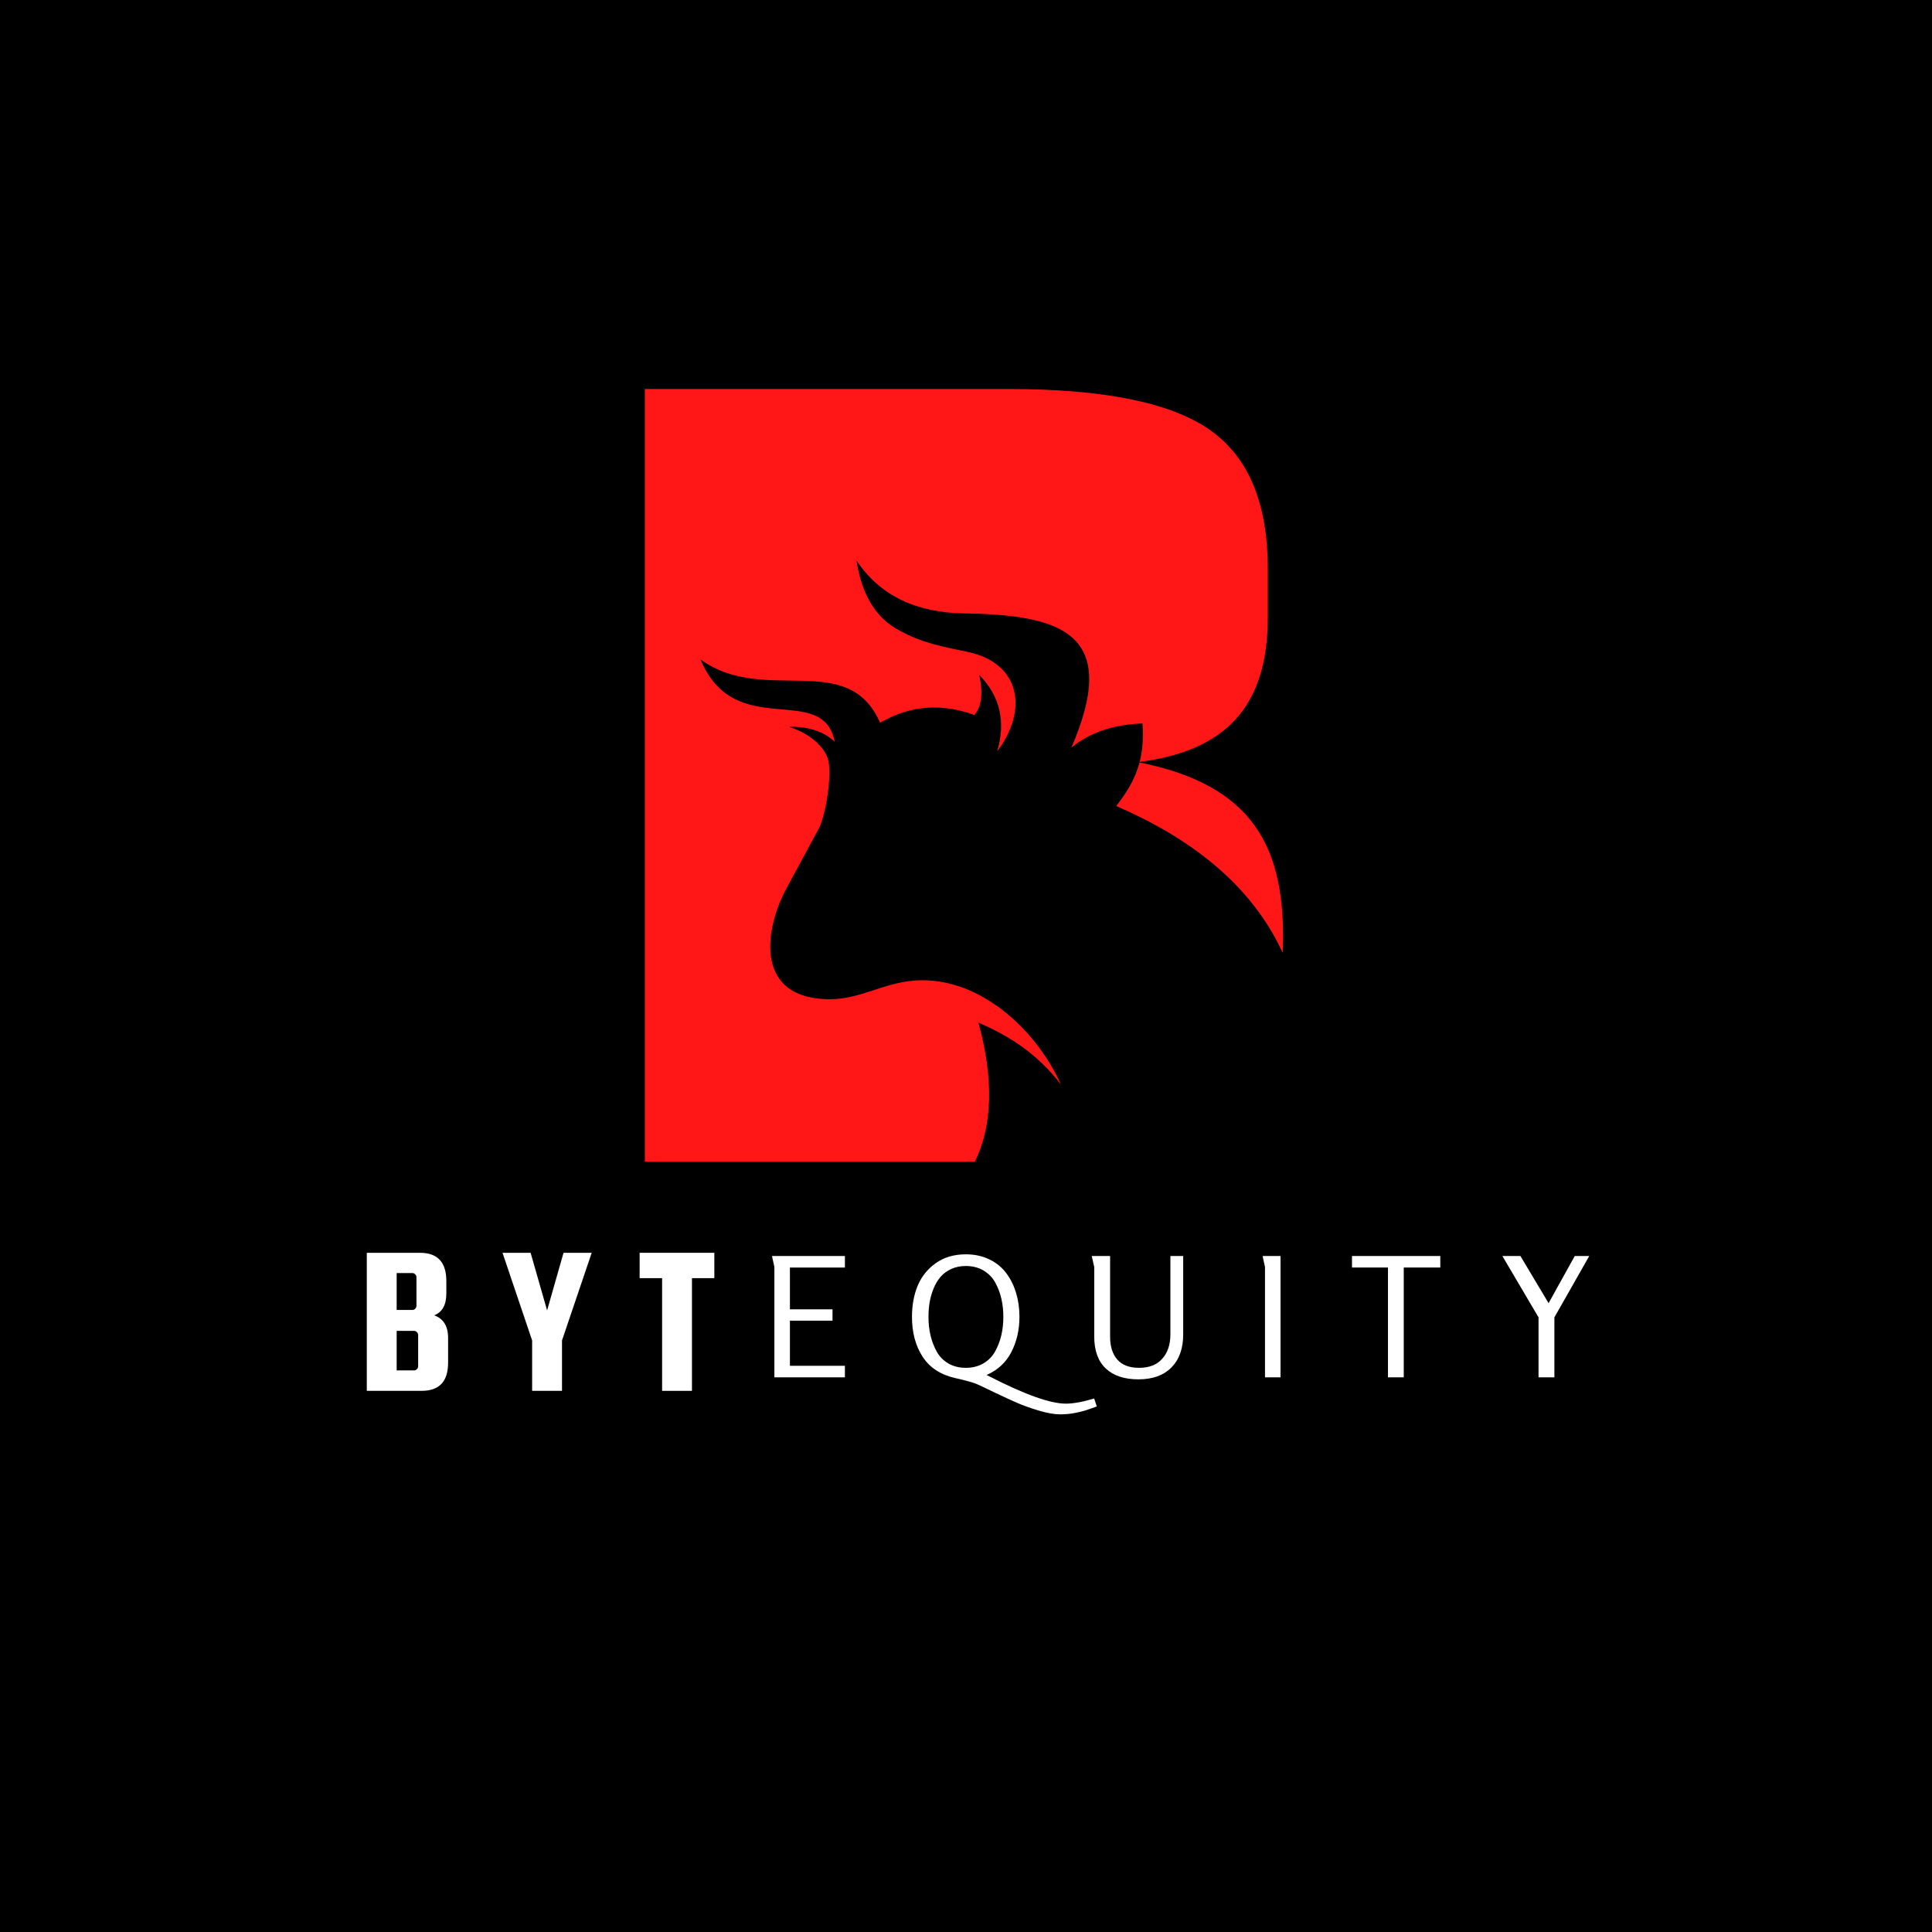 <svg xmlns="http://www.w3.org/2000/svg" xmlns:xlink="http://www.w3.org/1999/xlink" width="500" zoomAndPan="magnify" viewBox="0 0 375 375" height="500" preserveAspectRatio="xMidYMid meet" version="1.0"><defs><g/><clipPath id="a5375897a2"><path d="M 125.156 75.504 L 249.656 75.504 L 249.656 225.504 L 125.156 225.504 Z M 125.156 75.504 " clip-rule="nonzero"/></clipPath></defs><rect x="-37.5" width="450" fill="#ffffff" y="-37.5" height="450" fill-opacity="1"/><rect x="-37.5" width="450" fill="#000000" y="-37.5" height="450" fill-opacity="1"/><g clip-path="url(#a5375897a2)"><path fill="#ff1616" d="M 221.18 147.98 C 243.09 152.426 249.836 164.266 248.961 184.93 C 242.801 171.438 230.551 162.43 216.656 156.453 C 218.516 154.031 220.27 151.48 221.18 147.98 M 125.164 75.504 L 195.762 75.504 C 214.262 75.504 227.293 78.156 234.789 83.418 C 242.32 88.676 246.07 97.652 246.07 110.34 L 246.07 120.004 C 246.07 128.461 244.012 134.992 239.879 139.566 C 235.805 144.055 229.578 146.828 221.207 147.883 C 221.742 145.793 221.973 143.359 221.758 140.422 C 216.098 140.641 211.48 142.188 207.953 145.125 C 217.516 122.953 206.172 119.344 187.109 119.059 C 177.863 118.918 170.82 115.637 166.25 108.805 C 167.281 115.586 170.105 120.039 174.543 122.355 C 178.855 124.777 183.09 125.543 187.754 126.516 C 198.352 128.734 199.445 138.086 193.559 145.816 C 195.25 140.051 194.105 135.102 190.062 130.992 C 190.824 134.367 190.582 137.012 189.152 138.785 C 182.855 136.496 176.738 136.84 170.828 140.281 C 164.512 125.957 148.359 136.98 135.969 128 C 142.652 144.098 159.668 132.141 162.016 143.992 C 159.699 141.699 156.215 140.98 153.133 141.078 C 156.094 141.973 159.469 144.082 160.613 147.059 C 161.676 149.824 160.254 158.355 158.945 160.777 L 152.59 172.539 C 148.867 179.414 145.918 193.148 159.961 193.926 C 165.75 194.246 169.695 191.699 175.078 190.652 C 188.441 188.051 200.785 199.035 205.949 210.551 C 201.344 204.484 195.785 201.012 189.918 198.492 C 192.953 209.664 192.609 218.598 189.211 225.504 L 125.164 225.504 Z M 125.164 75.504 " fill-opacity="1" fill-rule="nonzero"/></g><g fill="#ffffff" fill-opacity="1"><g transform="translate(69.117, 269.963)"><g><path d="M 15.156 -14.656 C 16.957 -14.02 17.859 -12.555 17.859 -10.266 L 17.859 -5.469 C 17.859 -1.82 16.145 0 12.719 0 L 2.078 0 L 2.078 -26.797 L 12.391 -26.797 C 15.805 -26.797 17.516 -24.973 17.516 -21.328 L 17.516 -18.891 C 17.516 -16.68 16.727 -15.27 15.156 -14.656 Z M 10.938 -22.859 L 7.875 -22.859 L 7.875 -15.703 L 10.938 -15.703 C 11.156 -15.703 11.336 -15.785 11.484 -15.953 C 11.641 -16.117 11.719 -16.312 11.719 -16.531 L 11.719 -22.031 C 11.719 -22.258 11.641 -22.453 11.484 -22.609 C 11.336 -22.773 11.156 -22.859 10.938 -22.859 Z M 12.047 -4.812 L 12.047 -10.812 C 12.047 -11.031 11.969 -11.223 11.812 -11.391 C 11.664 -11.555 11.484 -11.641 11.266 -11.641 L 7.875 -11.641 L 7.875 -3.969 L 11.266 -3.969 C 11.484 -3.969 11.664 -4.051 11.812 -4.219 C 11.969 -4.383 12.047 -4.582 12.047 -4.812 Z M 12.047 -4.812 "/></g></g></g><g fill="#ffffff" fill-opacity="1"><g transform="translate(97.24, 269.963)"><g><path d="M 17.609 -26.797 L 11.844 -9.781 L 11.844 0 L 6.047 0 L 6.047 -9.781 L 0.297 -26.797 L 5.75 -26.797 L 8.953 -15.609 L 12.141 -26.797 Z M 17.609 -26.797 "/></g></g></g><g fill="#ffffff" fill-opacity="1"><g transform="translate(123.622, 269.963)"><g><path d="M 0.531 -21.875 L 0.531 -26.797 L 15.031 -26.797 L 15.031 -21.875 L 10.688 -21.875 L 10.688 0 L 4.891 0 L 4.891 -21.875 Z M 0.531 -21.875 "/></g></g></g><g fill="#ffffff" fill-opacity="1"><g transform="translate(147.527, 267.338)"><g><path d="M 16.469 0 L 2.781 0 L 2.781 -21.406 C 2.781 -21.426 2.742 -21.598 2.672 -21.922 C 2.598 -22.254 2.52 -22.598 2.438 -22.953 C 2.363 -23.305 2.328 -23.504 2.328 -23.547 L 16.469 -23.547 L 16.469 -21.312 L 5.797 -21.312 L 5.797 -13.203 L 14.062 -13.203 L 14.062 -11 L 5.797 -11 L 5.797 -2.234 L 16.469 -2.234 Z M 16.469 0 "/></g></g></g><g fill="#ffffff" fill-opacity="1"><g transform="translate(175.53, 267.338)"><g><path d="M 36.844 4.109 L 37.359 5.656 C 36.367 6.02 35.617 6.281 35.109 6.438 C 34.598 6.602 33.895 6.77 33 6.938 C 32.113 7.102 31.191 7.188 30.234 7.188 C 29.098 7.188 27.695 6.938 26.031 6.438 C 24.375 5.938 22.957 5.426 21.781 4.906 C 20.602 4.395 19.125 3.711 17.344 2.859 C 15.57 2.004 14.516 1.504 14.172 1.359 C 13.473 1.035 12.055 0.633 9.922 0.156 C 7.055 -0.488 4.93 -1.875 3.547 -4 C 2.172 -6.125 1.484 -8.703 1.484 -11.734 C 1.484 -13.961 1.848 -15.969 2.578 -17.75 C 3.316 -19.539 4.488 -21.008 6.094 -22.156 C 7.695 -23.301 9.645 -23.875 11.938 -23.875 C 13.656 -23.875 15.188 -23.539 16.531 -22.875 C 17.883 -22.219 18.977 -21.32 19.812 -20.188 C 20.645 -19.062 21.273 -17.781 21.703 -16.344 C 22.129 -14.914 22.344 -13.379 22.344 -11.734 C 22.344 -9.211 21.816 -6.93 20.766 -4.891 C 19.711 -2.859 18.109 -1.379 15.953 -0.453 C 15.992 -0.43 16.07 -0.395 16.188 -0.344 C 16.301 -0.289 16.383 -0.25 16.438 -0.219 C 23.352 3.332 28.32 5.109 31.344 5.109 C 32.812 5.109 34.645 4.773 36.844 4.109 Z M 11.938 -21.609 C 10.875 -21.609 9.922 -21.41 9.078 -21.016 C 8.242 -20.629 7.555 -20.117 7.016 -19.484 C 6.473 -18.848 6.023 -18.094 5.672 -17.219 C 5.316 -16.344 5.062 -15.453 4.906 -14.547 C 4.758 -13.648 4.688 -12.703 4.688 -11.703 C 4.688 -10.453 4.816 -9.27 5.078 -8.156 C 5.336 -7.051 5.734 -6.008 6.266 -5.031 C 6.805 -4.051 7.562 -3.273 8.531 -2.703 C 9.508 -2.129 10.645 -1.844 11.938 -1.844 C 13.227 -1.844 14.363 -2.129 15.344 -2.703 C 16.32 -3.273 17.082 -4.051 17.625 -5.031 C 18.164 -6.008 18.566 -7.055 18.828 -8.172 C 19.086 -9.297 19.219 -10.484 19.219 -11.734 C 19.219 -12.984 19.086 -14.172 18.828 -15.297 C 18.566 -16.422 18.164 -17.469 17.625 -18.438 C 17.082 -19.406 16.32 -20.176 15.344 -20.75 C 14.363 -21.32 13.227 -21.609 11.938 -21.609 Z M 11.938 -21.609 "/></g></g></g><g fill="#ffffff" fill-opacity="1"><g transform="translate(209.611, 267.338)"><g><path d="M 17.562 -8.344 L 17.562 -23.547 L 20.047 -23.547 L 20.047 -8.344 C 20.047 -5.602 19.285 -3.461 17.766 -1.922 C 16.254 -0.379 14.117 0.391 11.359 0.391 C 8.617 0.391 6.504 -0.312 5.016 -1.719 C 3.523 -3.133 2.781 -5.191 2.781 -7.891 L 2.781 -21.406 L 2.297 -23.547 L 5.859 -23.547 L 5.859 -7.891 C 5.859 -5.992 6.328 -4.508 7.266 -3.438 C 8.203 -2.375 9.609 -1.844 11.484 -1.844 C 13.441 -1.844 14.941 -2.43 15.984 -3.609 C 17.035 -4.785 17.562 -6.363 17.562 -8.344 Z M 17.562 -8.344 "/></g></g></g><g fill="#ffffff" fill-opacity="1"><g transform="translate(242.723, 267.338)"><g><path d="M 5.828 0 L 2.812 0 L 2.812 -21.406 C 2.812 -21.426 2.773 -21.598 2.703 -21.922 C 2.629 -22.254 2.551 -22.598 2.469 -22.953 C 2.395 -23.305 2.359 -23.504 2.359 -23.547 L 5.828 -23.547 Z M 5.828 0 "/></g></g></g><g fill="#ffffff" fill-opacity="1"><g transform="translate(261.64, 267.338)"><g><path d="M 10.828 0 L 7.766 0 L 7.766 -21.312 L 0.781 -21.312 L 0.781 -23.547 L 17.922 -23.547 L 17.922 -21.312 L 10.828 -21.312 Z M 10.828 0 "/></g></g></g><g fill="#ffffff" fill-opacity="1"><g transform="translate(290.581, 267.338)"><g><path d="M 11.125 0 L 8.047 0 L 8.047 -11.641 L 1.031 -23.547 L 4.531 -23.547 L 10 -14.391 L 15.078 -23.547 L 17.891 -23.547 L 11.125 -11.641 Z M 11.125 0 "/></g></g></g></svg>